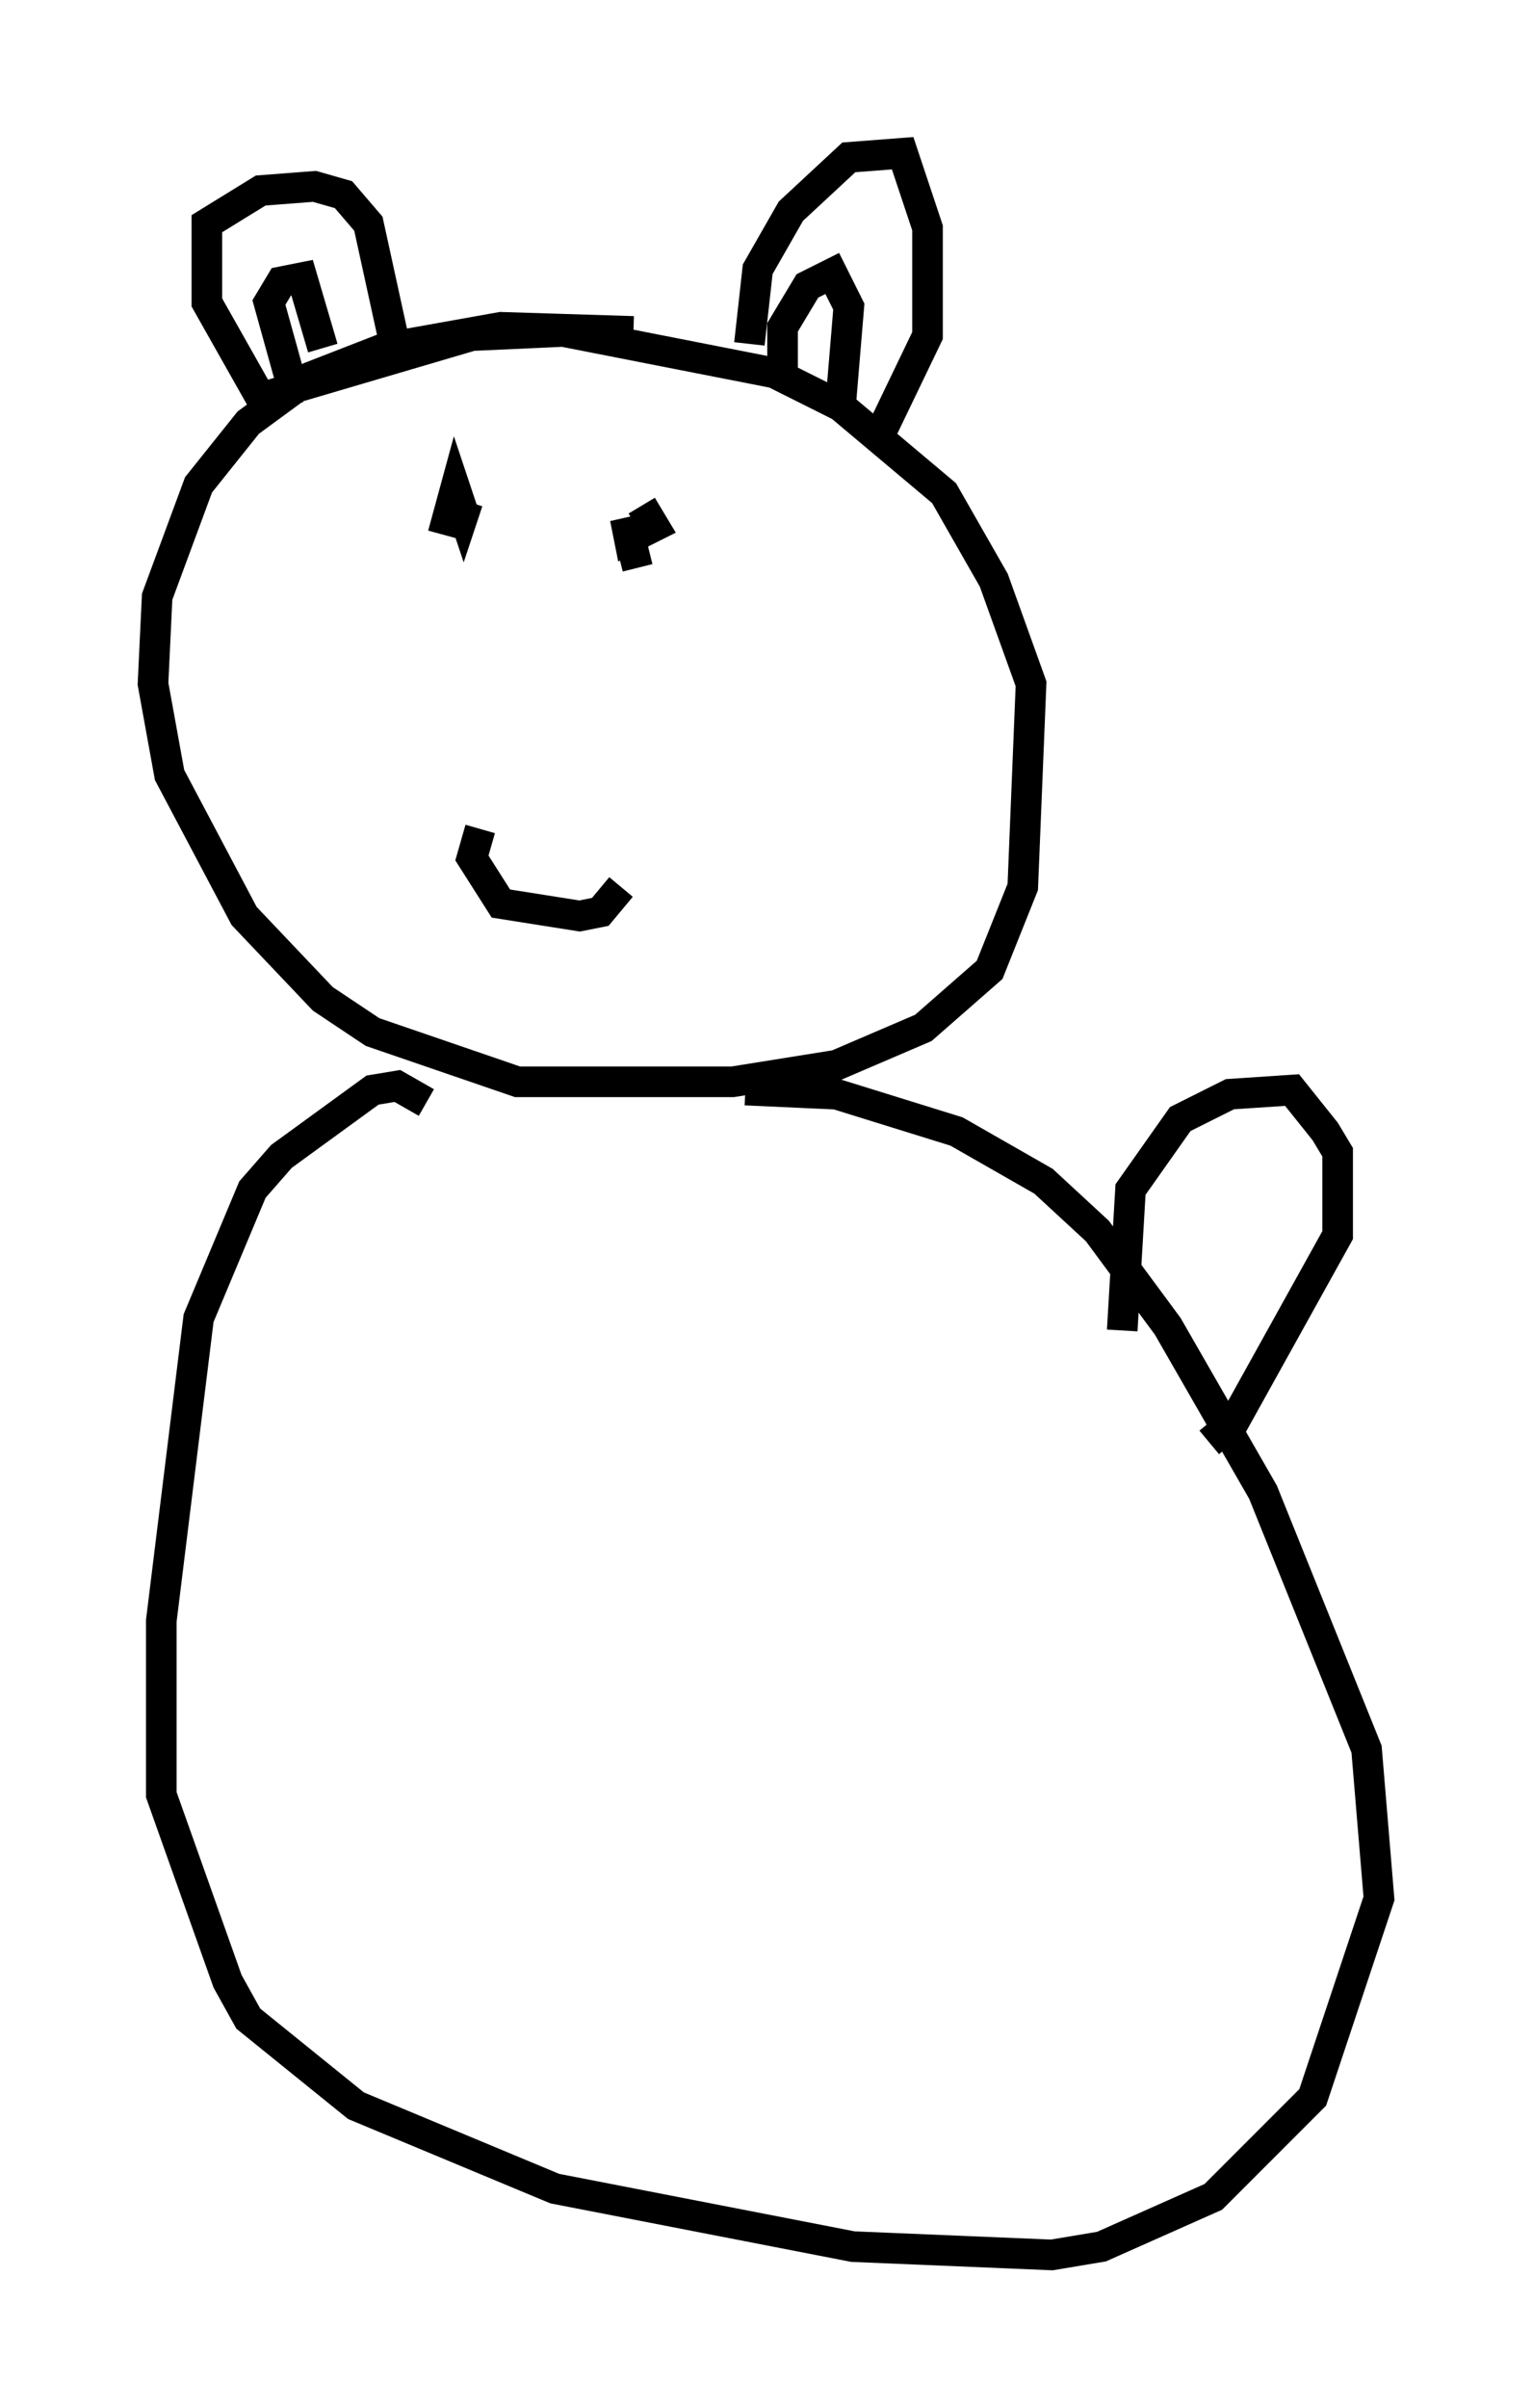 <?xml version="1.0" encoding="utf-8" ?>
<svg baseProfile="full" height="78.605" version="1.1" width="50.054" xmlns="http://www.w3.org/2000/svg" xmlns:ev="http://www.w3.org/2001/xml-events" xmlns:xlink="http://www.w3.org/1999/xlink"><defs /><rect fill="white" height="78.605" width="50.054" x="0" y="0" /><path d="M21.779, 11.631 m-1.083, -0.812 l-4.33, -0.135 -3.789, 0.677 l-2.436, 0.947 -2.03, 1.488 l-1.624, 2.03 -1.353, 3.654 l-0.135, 2.842 0.541, 2.977 l2.436, 4.601 2.571, 2.706 l1.624, 1.083 4.736, 1.624 l7.036, 0.0 3.383, -0.541 l2.842, -1.218 2.165, -1.894 l1.083, -2.706 0.271, -6.631 l-1.218, -3.383 -1.624, -2.842 l-3.383, -2.842 -2.165, -1.083 l-6.901, -1.353 -2.977, 0.135 l-6.901, 2.03 -1.759, -3.112 l0.0, -2.571 1.759, -1.083 l1.759, -0.135 0.947, 0.271 l0.812, 0.947 0.947, 4.33 m11.502, -0.406 l0.271, -2.436 1.083, -1.894 l1.894, -1.759 1.759, -0.135 l0.812, 2.436 0.0, 3.518 l-1.759, 3.654 m-2.977, -2.436 l0.0, -1.488 0.812, -1.353 l0.812, -0.406 0.541, 1.083 l-0.271, 3.248 m-17.321, -0.541 l-0.677, -0.406 -0.677, -2.436 l0.406, -0.677 0.677, -0.135 l0.677, 2.3 m2.842, 4.465 l0.0, 0.0 m1.083, 1.624 l0.406, -1.488 0.271, 0.812 l0.135, -0.406 m5.683, 0.135 l0.406, 0.677 -0.812, 0.406 l-0.135, -0.677 0.406, 1.624 m-5.142, 8.525 l-0.271, 0.947 0.947, 1.488 l2.571, 0.406 0.677, -0.135 l0.677, -0.812 m-6.36, 7.036 l-0.947, -0.541 -0.812, 0.135 l-2.977, 2.165 -0.947, 1.083 l-1.759, 4.195 -1.218, 9.878 l0.0, 5.683 2.165, 6.089 l0.677, 1.218 3.518, 2.842 l6.495, 2.706 9.743, 1.894 l6.495, 0.271 1.624, -0.271 l3.654, -1.624 3.248, -3.248 l2.165, -6.495 -0.406, -4.871 l-3.383, -8.39 -3.112, -5.413 l-2.3, -3.112 -1.759, -1.624 l-2.842, -1.624 -3.924, -1.218 l-2.977, -0.135 m12.314, 7.848 l0.271, -4.601 1.624, -2.3 l1.624, -0.812 2.03, -0.135 l1.083, 1.353 0.406, 0.677 l0.0, 2.706 -3.383, 6.089 l-0.812, 0.677 " fill="none" stroke="black" stroke-width="1" /></svg>